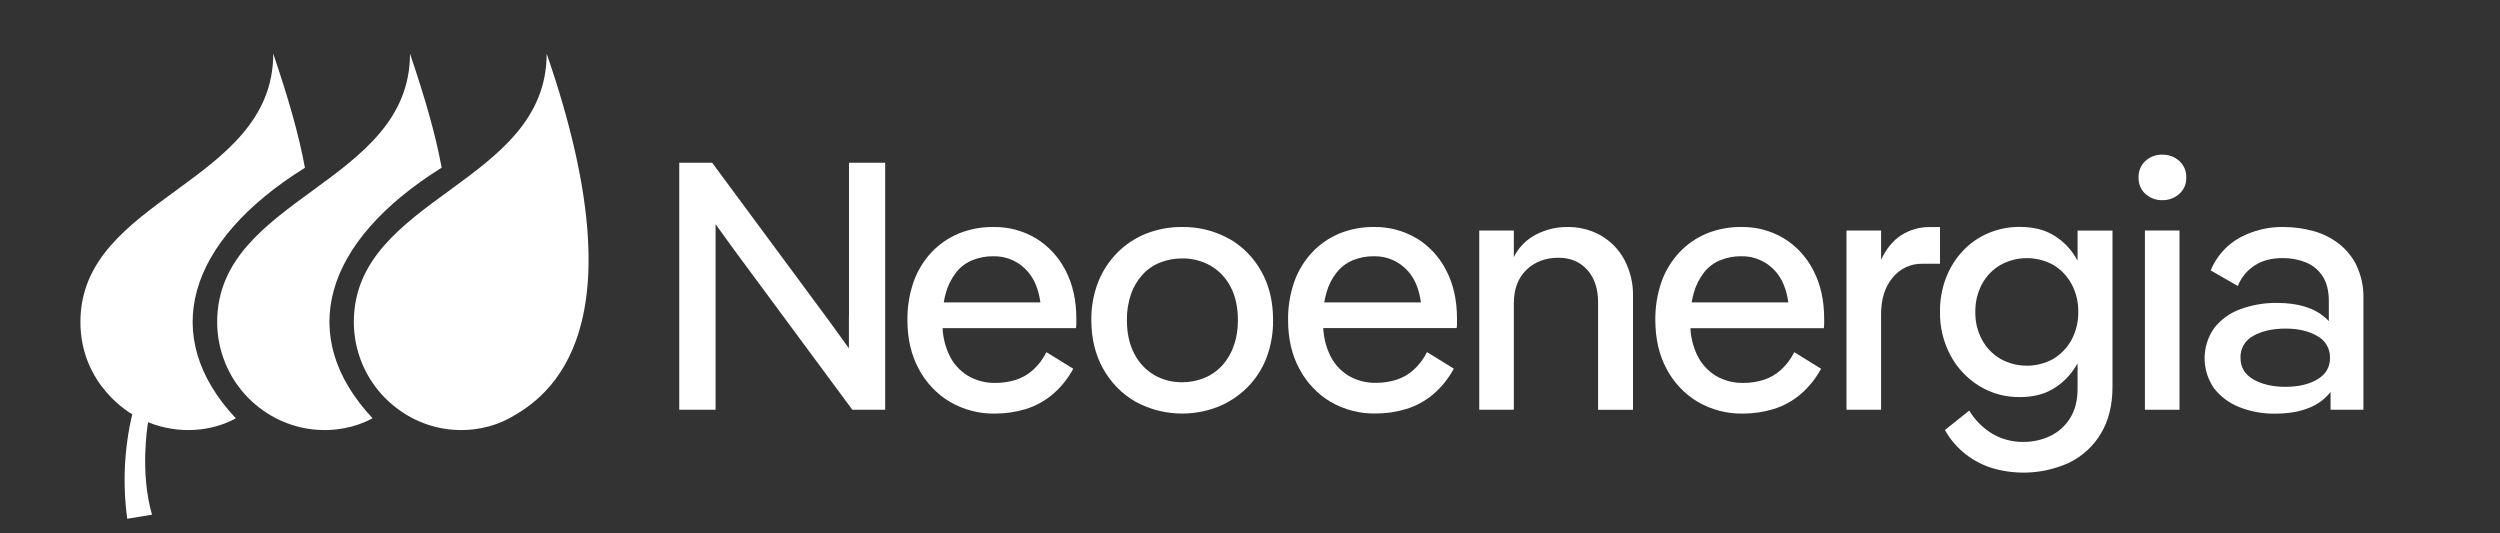 <?xml version="1.0" encoding="UTF-8"?>
<svg id="Camada_1" xmlns="http://www.w3.org/2000/svg" viewBox="0 0 300 64">
  <rect x="0" y="0" width="300" height="64" fill="#333333" stroke="none"/>
  <defs>
    <style>
      .cls-1 {
        fill: #fff;
      }
    </style>
  </defs>
  <path class="cls-1" d="M101.87,37.99v3.81c-.93-1.3-1.68-2.33-2.23-3.09l-14.18-19.18h-3.95v29.64h4.36v-22.27c.93,1.3,1.68,2.33,2.23,3.09l14.18,19.18h3.94v-29.64h-4.34v18.46Z"/>
  <path class="cls-1" d="M124.34,28.62c-1.54-.93-3.32-1.41-5.12-1.38-1.43-.02-2.85.25-4.17.78-1.24.52-2.36,1.29-3.28,2.27-.95,1.02-1.68,2.22-2.14,3.53-.51,1.48-.76,3.03-.74,4.59,0,2.23.45,4.19,1.36,5.86.86,1.63,2.14,2.99,3.72,3.94,1.66.97,3.55,1.46,5.46,1.42,1.23,0,2.44-.18,3.62-.53,1.18-.36,2.27-.95,3.22-1.74,1.03-.87,1.88-1.92,2.52-3.11l-3.22-1.99c-.4.81-.94,1.53-1.61,2.14-.6.54-1.31.94-2.08,1.19-.8.24-1.62.37-2.46.36-1.14.02-2.27-.28-3.26-.85-.99-.6-1.78-1.48-2.26-2.52-.47-1-.74-2.09-.79-3.2h16.01c.03-.2.04-.4.04-.59v-.55c0-2.2-.43-4.13-1.29-5.78-.8-1.58-2.03-2.92-3.54-3.85ZM114.71,32.72c.5-.65,1.17-1.16,1.93-1.48.8-.33,1.67-.5,2.54-.49,1.6-.04,3.13.64,4.17,1.86.78.89,1.28,2.12,1.5,3.68h-11.6c.06-.39.15-.78.26-1.16.24-.87.65-1.69,1.21-2.41h0Z"/>
  <path class="cls-1" d="M147.47,28.64c-1.72-.95-3.66-1.43-5.63-1.4-1.48-.01-2.94.26-4.32.8-1.3.52-2.49,1.31-3.47,2.31-1,1.02-1.78,2.23-2.29,3.55-.55,1.44-.82,2.97-.8,4.51,0,2.2.47,4.15,1.42,5.84.91,1.65,2.25,3.02,3.89,3.96,3.06,1.66,6.69,1.87,9.93.59,1.3-.53,2.48-1.32,3.48-2.31,1-1.01,1.78-2.21,2.29-3.53.55-1.45.82-3,.8-4.55,0-2.23-.47-4.19-1.42-5.86-.91-1.64-2.25-3-3.88-3.92ZM148.03,41.55c-.3.87-.78,1.67-1.4,2.35-.59.63-1.31,1.13-2.12,1.46-.85.34-1.75.52-2.67.51-1.18.01-2.35-.29-3.37-.89-1.02-.61-1.84-1.5-2.37-2.56-.58-1.12-.87-2.45-.87-4-.02-1.06.15-2.12.49-3.13.3-.86.77-1.65,1.38-2.33.58-.64,1.31-1.14,2.12-1.46.84-.33,1.73-.49,2.63-.49,1.21-.02,2.4.29,3.45.89,1.02.6,1.84,1.48,2.38,2.54.58,1.1.87,2.43.87,3.98.01,1.07-.16,2.13-.52,3.13h0Z"/>
  <path class="cls-1" d="M170.02,28.62c-1.54-.93-3.32-1.41-5.12-1.38-1.43-.02-2.85.25-4.17.78-1.24.52-2.36,1.29-3.28,2.27-.95,1.02-1.68,2.22-2.14,3.53-.51,1.48-.76,3.03-.74,4.59,0,2.23.45,4.19,1.36,5.86.86,1.63,2.14,2.99,3.72,3.94,1.65.96,3.54,1.45,5.45,1.41,1.23,0,2.45-.18,3.62-.53,1.18-.36,2.27-.95,3.22-1.74,1.03-.87,1.88-1.93,2.52-3.11l-3.22-1.99c-.4.81-.95,1.53-1.61,2.14-.6.54-1.31.94-2.08,1.19-.8.24-1.62.37-2.46.36-1.14.02-2.27-.27-3.26-.85-.99-.6-1.77-1.48-2.25-2.52-.47-1-.74-2.09-.79-3.2h16.01c.03-.2.04-.4.04-.59v-.55c0-2.2-.43-4.13-1.29-5.78-.8-1.58-2.03-2.92-3.54-3.85ZM160.39,32.72c.5-.65,1.17-1.16,1.92-1.48.81-.33,1.67-.5,2.54-.49,1.6-.04,3.13.64,4.17,1.86.78.89,1.28,2.12,1.49,3.68h-11.6c.06-.39.15-.78.26-1.16.24-.87.65-1.69,1.21-2.41h0Z"/>
  <path class="cls-1" d="M192.12,28.26c-1.26-.7-2.67-1.05-4.11-1.02-1.46,0-2.89.4-4.13,1.16-.95.59-1.72,1.44-2.22,2.44v-3.18h-4.15v21.51h4.15v-12.74c0-1.72.5-3.07,1.5-4.04,1-.97,2.29-1.46,3.87-1.46,1.41,0,2.56.48,3.43,1.44s1.31,2.26,1.31,3.9v12.91h4.19v-13.6c.04-1.54-.32-3.06-1.04-4.42-.65-1.21-1.62-2.21-2.82-2.9Z"/>
  <path class="cls-1" d="M214.09,28.62c-1.54-.93-3.32-1.41-5.12-1.38-1.43-.02-2.85.25-4.17.78-1.24.52-2.36,1.29-3.28,2.27-.95,1.02-1.68,2.22-2.14,3.53-.51,1.48-.76,3.03-.74,4.59,0,2.23.45,4.19,1.35,5.86.86,1.63,2.14,2.99,3.72,3.94,1.66.97,3.55,1.46,5.46,1.42,1.23,0,2.45-.18,3.62-.53,1.18-.36,2.27-.95,3.22-1.74,1.03-.87,1.88-1.93,2.52-3.11l-3.22-1.99c-.4.81-.94,1.53-1.61,2.14-.6.54-1.31.94-2.07,1.19-.8.24-1.62.37-2.46.36-1.14.02-2.27-.27-3.26-.85-.99-.6-1.78-1.48-2.27-2.53-.47-1-.74-2.09-.79-3.19h16.01c.03-.2.04-.4.04-.59v-.55c0-2.2-.43-4.13-1.29-5.78-.8-1.58-2.02-2.92-3.53-3.85ZM204.46,32.72c.5-.65,1.17-1.16,1.93-1.48.8-.33,1.67-.5,2.54-.49,1.6-.04,3.13.64,4.17,1.86.78.89,1.28,2.12,1.5,3.68h-11.6c.06-.39.15-.78.26-1.16.24-.87.65-1.69,1.21-2.41h0Z"/>
  <path class="cls-1" d="M228.16,28.21c-1,.65-1.81,1.64-2.43,2.96v-3.51h-4.15v21.51h4.15v-11.47c0-1.83.47-3.3,1.4-4.4.87-1.07,2.18-1.68,3.55-1.65h2.12v-4.4h-1.23c-1.21-.02-2.39.32-3.41.97Z"/>
  <path class="cls-1" d="M249.31,31.27c-.15-.26-.3-.51-.47-.76-.67-.99-1.56-1.81-2.6-2.39-1.06-.6-2.35-.89-3.87-.89-1.31-.01-2.6.25-3.8.76-1.15.49-2.19,1.22-3.05,2.14-.87.94-1.56,2.04-2.01,3.24-.49,1.3-.73,2.68-.71,4.07-.03,1.82.41,3.62,1.27,5.23.8,1.49,1.99,2.75,3.43,3.64,1.46.9,3.15,1.36,4.87,1.34,1.52,0,2.82-.3,3.87-.91,1.04-.59,1.93-1.41,2.6-2.39.17-.24.32-.49.47-.74v3.03c0,1.41-.3,2.59-.89,3.53-.57.92-1.39,1.67-2.37,2.14-1.02.49-2.13.73-3.26.72-1.31.02-2.6-.33-3.73-.99-1.13-.69-2.07-1.64-2.75-2.77l-2.92,2.33c.63,1.13,1.48,2.12,2.5,2.92.97.75,2.07,1.32,3.24,1.67,3.03.88,6.28.65,9.16-.66,1.58-.77,2.91-1.98,3.81-3.49.93-1.54,1.4-3.41,1.4-5.61v-18.76h-4.19v3.61ZM248.59,40.77c-.51.94-1.26,1.73-2.18,2.29-1.98,1.1-4.39,1.1-6.37,0-.93-.55-1.69-1.34-2.2-2.29-.55-1.02-.82-2.17-.8-3.32-.02-1.17.25-2.33.8-3.36.51-.95,1.27-1.74,2.2-2.29,1.98-1.1,4.39-1.1,6.37,0,.92.55,1.67,1.34,2.18,2.29.55,1.03.83,2.19.8,3.36.02,1.16-.26,2.3-.8,3.32Z"/>
  <path class="cls-1" d="M261.5,19.3c-.56-.49-1.29-.76-2.03-.74-.74-.02-1.46.25-2.01.74-.56.51-.86,1.25-.83,2.01-.03.75.27,1.47.83,1.97.55.49,1.27.76,2.01.74.75.02,1.47-.25,2.03-.74.57-.49.88-1.22.85-1.97.04-.76-.28-1.5-.85-2.01Z"/>
  <rect class="cls-1" x="257.39" y="27.66" width="4.15" height="21.51"/>
  <path class="cls-1" d="M282.81,31.9c-.5-1.03-1.23-1.94-2.14-2.65-.91-.7-1.94-1.22-3.05-1.52-1.18-.33-2.4-.49-3.62-.49-1.83-.03-3.64.42-5.25,1.29-1.57.88-2.79,2.26-3.47,3.92l3.26,1.87c.4-1.01,1.1-1.87,2.01-2.46.92-.6,2.04-.89,3.36-.89.95-.01,1.89.16,2.78.51.82.33,1.53.91,2.01,1.65.51.76.76,1.77.76,3.01v2.4c-.15-.16-.3-.31-.47-.45-1.33-1.16-3.25-1.74-5.76-1.74-1.5-.02-3,.24-4.4.76-1.24.44-2.32,1.23-3.13,2.26-1.52,2.16-1.53,5.05-.02,7.22.79,1.02,1.85,1.8,3.05,2.27,1.37.54,2.83.8,4.3.78,2.54,0,4.5-.6,5.88-1.8.28-.24.54-.51.76-.81v2.14h3.94v-13.43c.03-1.33-.25-2.65-.82-3.85ZM278.07,45.53c-1.01.6-2.28.89-3.8.89s-2.85-.3-3.87-.89c-1.03-.6-1.54-1.46-1.54-2.58-.05-1.11.56-2.14,1.54-2.65,1.03-.58,2.32-.87,3.87-.87,1.52,0,2.79.3,3.8.89.97.51,1.56,1.53,1.53,2.63,0,1.13-.51,1.99-1.53,2.58h0Z"/>
  <path class="cls-1" d="M42.46,38.64c0,3.41,1.34,6.68,3.74,9.11,4.63,4.63,10.91,4.62,14.92,2.44,4.9-2.66,15.94-10.64,4.48-43.75,0,15.63-23.14,17.22-23.14,32.2Z"/>
  <path class="cls-1" d="M53,20.12c-.76-4.1-1.98-8.29-3.8-13.68,0,15.63-23.14,17.22-23.14,32.2,0,3.41,1.34,6.68,3.73,9.11,4.63,4.63,10.96,4.62,14.92,2.44-9.2-9.81-5.96-21.17,8.29-30.07Z"/>
  <path class="cls-1" d="M36.59,20.12c-.76-4.1-1.98-8.29-3.8-13.68,0,15.63-23.14,17.22-23.14,32.2,0,7.68,6.22,11.07,6.22,11.07-.97,4.11-1.17,8.36-.6,12.54l2.97-.49c-1.45-5.05-.56-10.55-.47-11.09,3.8,1.52,7.72,1.07,10.53-.47-9.21-9.82-5.96-21.17,8.29-30.07Z"/>
</svg>